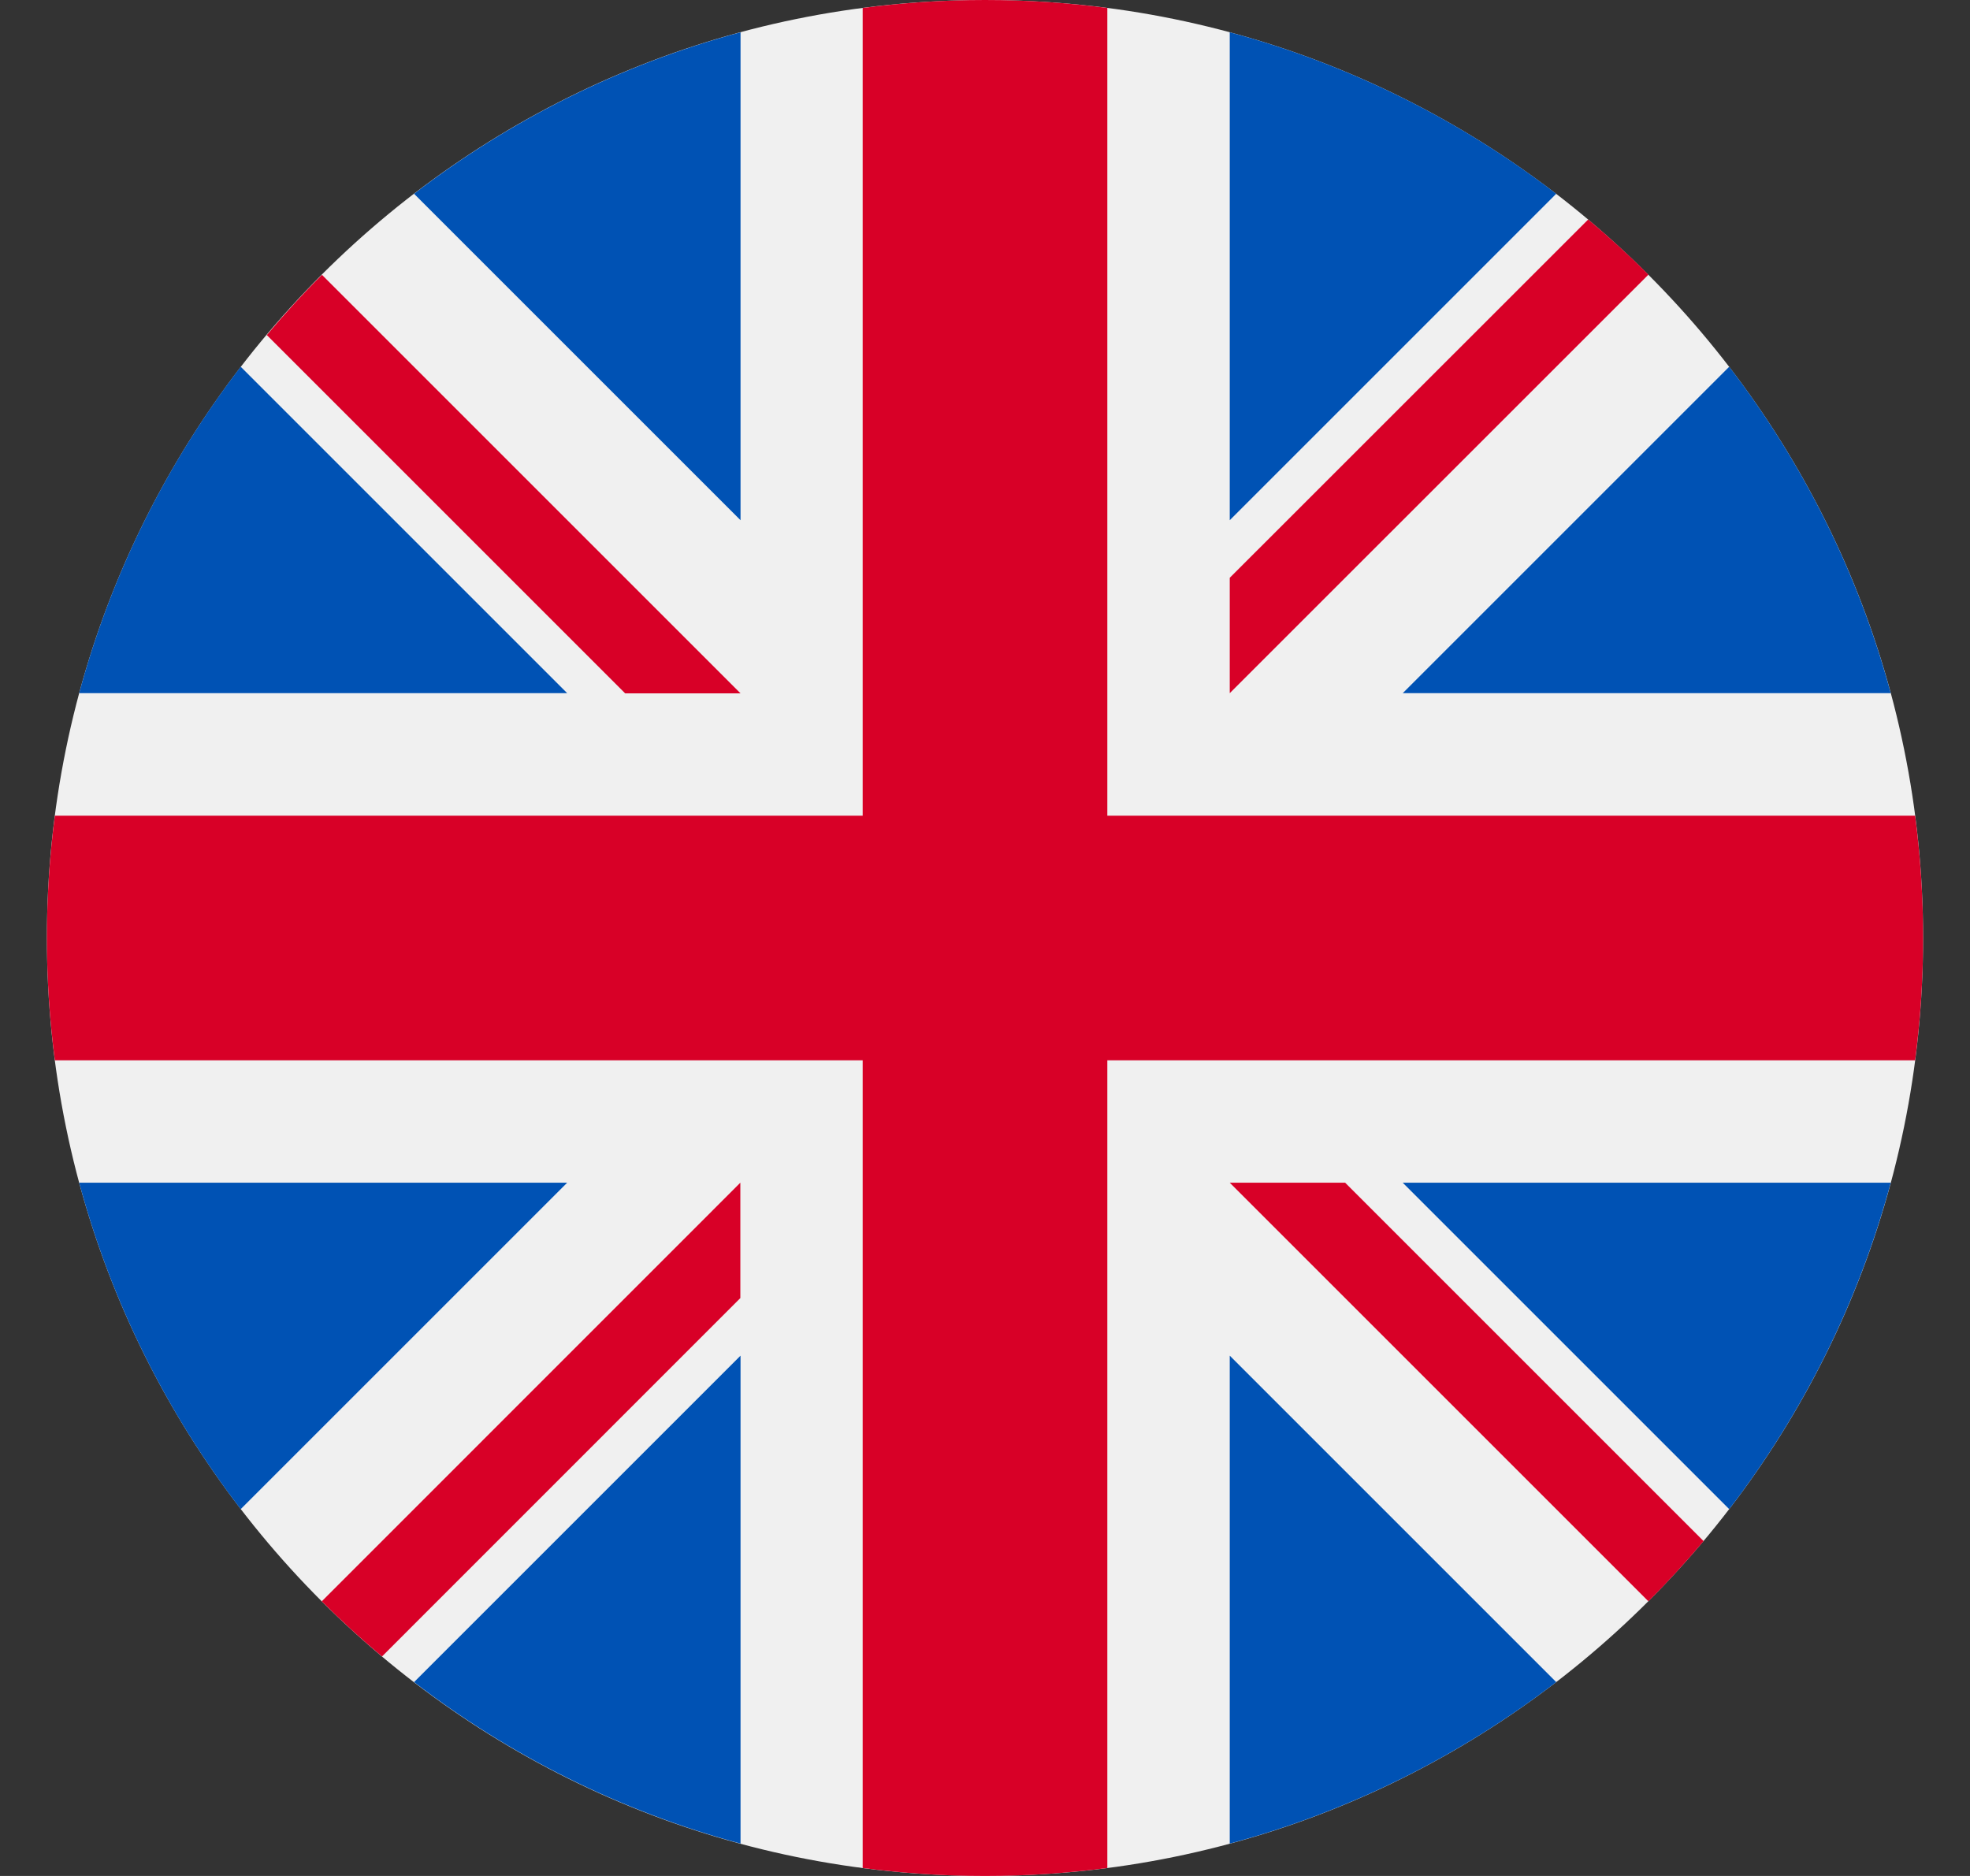 <svg width="21" height="20" viewBox="0 0 21 20" fill="none" xmlns="http://www.w3.org/2000/svg">
<rect x="0" y="0" width="21" height="20" fill="#333333" stroke="none"/>
<g clip-path="url(#clip0_5007_119596)">
<path d="M10.5 20C16.023 20 20.5 15.523 20.5 10C20.5 4.477 16.023 0 10.5 0C4.977 0 0.5 4.477 0.5 10C0.5 15.523 4.977 20 10.5 20Z" fill="#F0F0F0"/>
<path d="M2.566 3.91C1.781 4.932 1.189 6.11 0.844 7.39H6.046L2.566 3.91Z" fill="#0052B4"/>
<path d="M20.155 7.39C19.81 6.11 19.218 4.932 18.433 3.91L14.953 7.39H20.155Z" fill="#0052B4"/>
<path d="M0.844 12.609C1.189 13.889 1.781 15.067 2.566 16.089L6.046 12.609H0.844Z" fill="#0052B4"/>
<path d="M16.589 2.066C15.567 1.281 14.389 0.689 13.109 0.344V5.546L16.589 2.066Z" fill="#0052B4"/>
<path d="M4.414 17.933C5.436 18.718 6.614 19.31 7.894 19.655V14.453L4.414 17.933Z" fill="#0052B4"/>
<path d="M7.894 0.344C6.614 0.689 5.436 1.281 4.414 2.066L7.894 5.546V0.344Z" fill="#0052B4"/>
<path d="M13.109 19.655C14.389 19.31 15.567 18.718 16.589 17.933L13.109 14.453V19.655Z" fill="#0052B4"/>
<path d="M14.953 12.609L18.433 16.089C19.218 15.067 19.81 13.889 20.155 12.609H14.953Z" fill="#0052B4"/>
<path d="M20.415 8.696H11.804H11.804V0.085C11.377 0.029 10.942 0 10.5 0C10.058 0 9.623 0.029 9.196 0.085V8.696V8.696H0.585C0.529 9.123 0.5 9.558 0.5 10C0.5 10.442 0.529 10.877 0.585 11.304H9.196H9.196V19.915C9.623 19.971 10.058 20 10.5 20C10.942 20 11.377 19.971 11.804 19.915V11.304V11.304H20.415C20.471 10.877 20.5 10.442 20.5 10C20.5 9.558 20.471 9.123 20.415 8.696Z" fill="#D80027"/>
<path d="M13.109 12.609L17.572 17.072C17.777 16.867 17.973 16.652 18.16 16.43L14.339 12.609H13.109V12.609Z" fill="#D80027"/>
<path d="M7.892 12.609H7.892L3.43 17.072C3.635 17.277 3.849 17.473 4.072 17.66L7.892 13.839V12.609Z" fill="#D80027"/>
<path d="M7.894 7.392V7.392L3.432 2.93C3.226 3.135 3.031 3.349 2.844 3.572L6.664 7.392H7.894V7.392Z" fill="#D80027"/>
<path d="M13.109 7.39L17.572 2.928C17.367 2.722 17.152 2.527 16.93 2.34L13.109 6.16V7.39Z" fill="#D80027"/>
</g>
<defs>
<clipPath id="clip0_5007_119596">
<rect width="20" height="20" fill="white" transform="translate(0.5)"/>
</clipPath>
</defs>
</svg>
